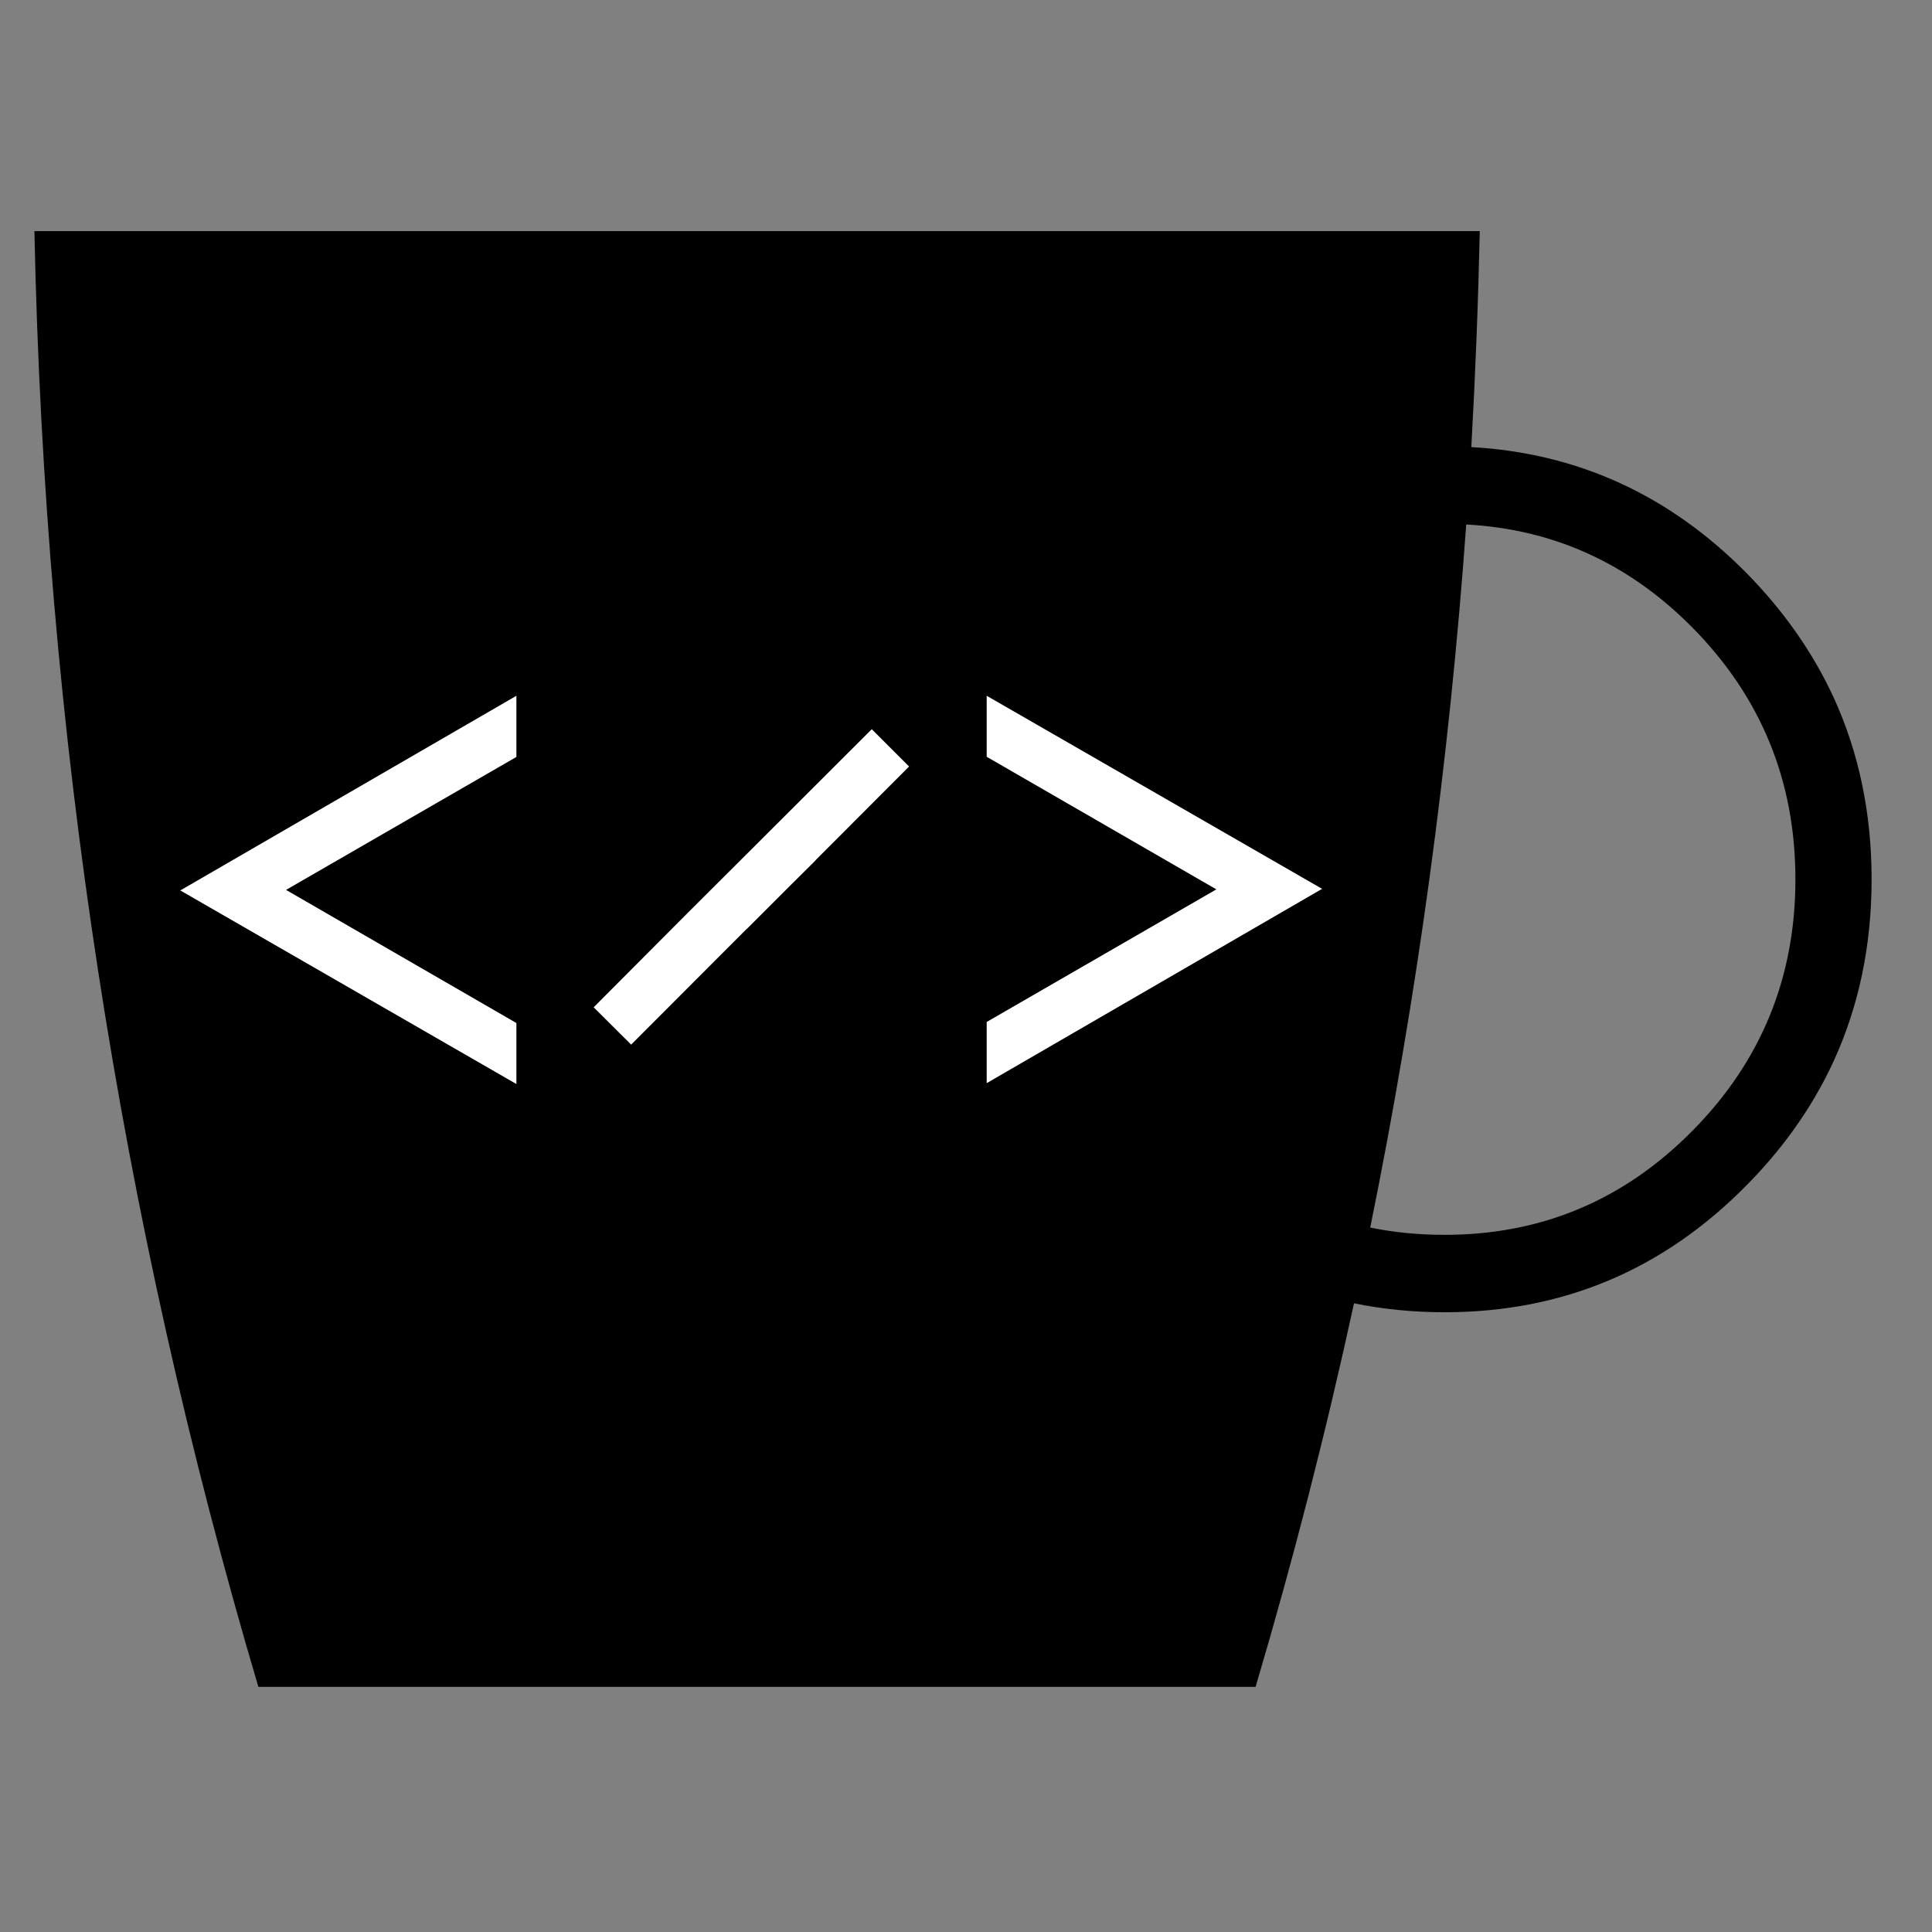 
<svg xmlns="http://www.w3.org/2000/svg" version="1.1" xmlns:xlink="http://www.w3.org/1999/xlink" preserveAspectRatio="none" x="0px" y="0px" width="800px" height="800px" viewBox="0 0 800 800">
<rect x="0" y="0" width="800" height="800" fill="#808080" stroke="none"/>
<defs>
<g id="Cup_0_Layer0_0_FILL">
<path fill="#000000" stroke="none" d="
M 371.95 96.4
Q 365.5 82.45 353.95 70.7 330.05 46.5 297.05 44.65 298.3 22.45 298.8 0
L 0 0
Q 3.2 155.45 46.3 300.95
L 252.45 300.95
Q 264.1 261.65 272.8 221.65 281.8 223.5 291.55 223.5 328.1 223.5 353.95 197.25 359.3 191.85 363.55 185.95 368.5 179.1 371.95 171.6 379.8 154.45 379.8 134 379.8 113.55 371.95 96.4
M 364.05 134
Q 364.05 164.45 342.8 185.95 321.55 207.5 291.55 207.5 283.5 207.5 276.15 206 290.7 134.45 296 60.65 323.15 62.1 342.8 82 364.05 103.55 364.05 134 Z"/>
</g>

<g id="Cup_0_Layer0_1_MEMBER_0_FILL">
<path fill="#FFFFFF" stroke="none" d="
M 282 63.55
L 282 46.25 186.95 101.3 282 156.05 282 138.8 216.85 101.15 282 63.55
M 393.05 66.25
L 382.5 55.7 348.65 89.5
Q 339.5 98.65 330.3 107.8
L 303.85 134.35 314.45 144.9 347.05 112.25 347.1 112.25 358.75 100.6
Q 362.15 97.2 365.65 93.75 365.8 93.65 365.9 93.5
L 366.6 92.8 366.55 92.8 393.05 66.25
M 415 46.25
L 415 63.5 479.95 101 415 138.5 415 155.8 509.85 100.85 415 46.25 Z"/>
</g>
</defs>

<g transform="matrix( 2.003, 0, 0, 2.003, 14.25,95.7) ">
<g transform="matrix( 1, 0, 0, 1, 0,0) ">
<use xlink:href="#Cup_0_Layer0_0_FILL"/>
</g>

<g transform="matrix( 0.731, 0, 0, 0.731, -106.5,62.25) ">
<use xlink:href="#Cup_0_Layer0_1_MEMBER_0_FILL"/>
</g>
</g>
</svg>

